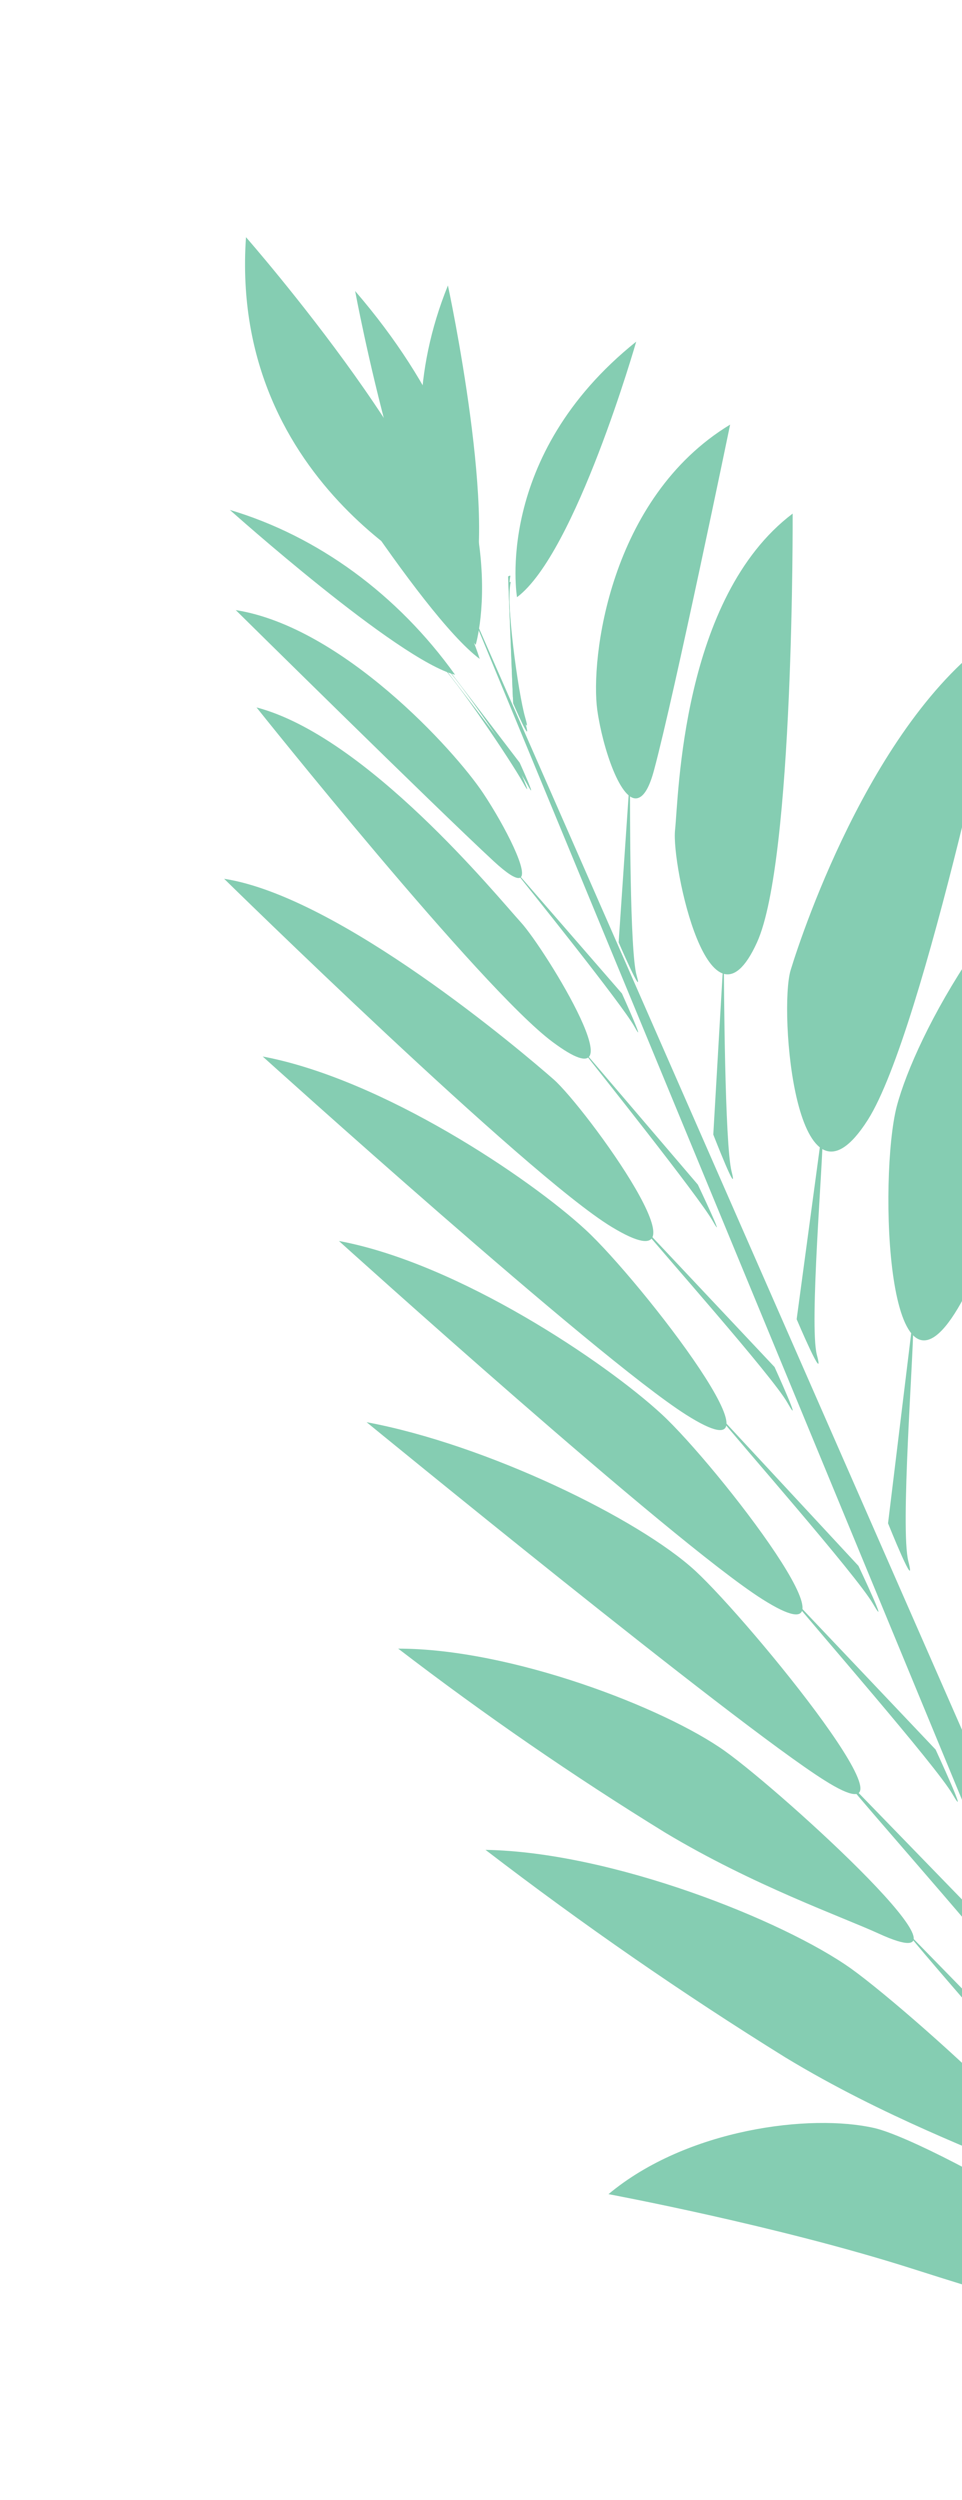 <svg width="132" height="343" viewBox="0 0 132 343" fill="none" xmlns="http://www.w3.org/2000/svg">
<path d="M63.088 80.184L169.375 322.549L163.405 322.915L63.088 80.184Z" fill="#85CDB2"/>
<path d="M61.462 39.162C61.462 39.162 68.642 72.592 64.399 82.087C64.399 82.087 51.598 63.513 61.462 39.162ZM87.299 46.868C87.299 46.868 78.978 75.93 70.939 81.934C70.95 81.932 67.609 62.637 87.299 46.868Z" fill="#85CDB2"/>
<path d="M33.753 32.541C33.753 32.541 63.911 66.941 62.334 80.614C62.334 80.614 31.377 67.044 33.753 32.541ZM100.184 58.254C100.184 58.254 92.551 95.215 89.75 105.634C89.097 108.089 88.356 109.24 87.535 109.489C85.224 110.207 82.7 102.689 81.957 97.431C80.99 90.419 83.576 68.322 100.184 58.254Z" fill="#85CDB2"/>
<path d="M86.369 107.452C86.369 107.452 86.447 107.257 86.448 107.555C86.446 110.81 86.407 130.533 87.353 133.823C88.396 137.414 84.885 129.292 84.885 129.292L86.369 107.452ZM69.756 79.952C69.756 79.952 70.09 79.753 70.071 79.888C69.363 83.095 71.143 95.978 72.099 99.265C73.142 102.857 70.408 96.484 70.408 96.484L69.756 79.952ZM108.762 70.463C108.762 70.463 108.98 118.099 103.867 129.302C97.369 143.609 92.118 118.662 92.624 113.911C93.13 109.159 93.521 81.986 108.762 70.463Z" fill="#85CDB2"/>
<path d="M69.716 79.09C69.716 79.09 70.05 78.891 70.031 79.026C69.321 82.238 71.106 95.144 72.064 98.437C73.11 102.035 70.369 95.651 70.369 95.651L69.716 79.09ZM99.287 131.276C99.287 131.276 99.37 131.056 99.319 131.401C99.334 134.98 99.446 157.048 100.385 160.727C101.414 164.758 97.873 155.659 97.873 155.659L99.287 131.276ZM138.218 86.138C138.218 86.138 126.823 141.447 119.079 153.64C109.212 169.164 106.826 138.564 108.489 133.093C110.152 127.623 120.449 96.93 138.218 86.138Z" fill="#85CDB2"/>
<path d="M112.684 155.99C112.684 155.99 112.905 155.047 112.906 155.43C112.935 159.5 111.028 181.737 112.082 185.864C113.308 190.411 109.312 180.993 109.312 180.993L112.684 155.99ZM155.237 108.521C155.237 108.521 139.234 166.451 131.447 179.471C121.598 196.025 120.559 161.496 123.04 151.813C125.656 141.899 137.458 119.988 155.237 108.521Z" fill="#85CDB2"/>
<path d="M125.088 182.413C125.088 182.413 125.305 181.412 125.312 181.817C125.344 186.146 123.518 209.805 124.637 214.19C125.862 218.984 121.851 208.993 121.851 208.993L125.088 182.413ZM167.053 134.443C167.053 134.443 151.069 192.313 143.292 205.32C133.454 221.857 132.417 187.363 134.895 177.69C137.479 167.804 149.265 145.904 167.053 134.443Z" fill="#85CDB2"/>
<path d="M137.073 208.25C137.073 208.25 137.29 207.246 137.297 207.652C137.329 211.991 135.545 236.48 136.667 240.874C137.895 245.68 133.349 234.75 133.349 234.75L137.073 208.25ZM186.924 156.121C186.924 156.121 164.932 216.572 157.175 229.602C147.31 246.179 147.804 206.863 150.289 197.166C152.824 187.243 169.086 167.61 186.924 156.121Z" fill="#85CDB2"/>
<path d="M151.866 231.867C151.866 231.867 152.027 231.316 152.051 231.83C152.158 237.075 149.484 266.374 150.672 271.702C151.961 277.468 146.594 264.45 146.594 264.45L151.866 231.867ZM212.598 183.2C206.535 197.439 199.446 211.05 191.392 223.92C183.262 236.506 172.03 246.681 167.863 251.392C154.661 266.292 164.702 228.78 169.177 219.56C173.771 210.135 192.655 191.845 212.598 183.2Z" fill="#85CDB2"/>
<path d="M39.492 54.683C39.492 54.683 57.544 84.221 65.821 90.401C65.811 90.403 60.164 70.91 39.492 54.683ZM31.541 69.96C31.541 69.96 54.528 90.528 62.443 92.575C54.561 81.56 43.625 73.556 31.541 69.96Z" fill="#85CDB2"/>
<path d="M48.73 39.928C48.73 39.928 55.768 78.011 65.272 88.471C65.262 88.473 71.901 66.817 48.73 39.928ZM32.348 83.702C32.348 83.702 59.693 110.711 67.711 118.128C69.597 119.874 70.695 120.532 71.233 120.457C72.832 120.222 69.285 113.312 66.305 108.832C62.318 102.849 46.953 86.003 32.348 83.702Z" fill="#85CDB2"/>
<path d="M70.427 119.131C70.427 119.131 70.255 118.999 70.455 119.244C72.566 121.882 85.386 137.834 87.044 140.838C88.855 144.108 85.342 136.308 85.342 136.308L70.427 119.131ZM60.923 91.039C60.923 91.039 60.623 90.993 60.71 91.082C63.142 93.429 70.619 104.523 72.265 107.482C74.076 110.752 71.312 104.644 71.312 104.644L60.923 91.039ZM35.199 97.055C35.199 97.055 65.972 135.642 75.827 142.957C88.383 152.291 74.826 130.222 71.482 126.551C68.138 122.88 50.319 101.025 35.199 97.055Z" fill="#85CDB2"/>
<path d="M60.41 90.887C60.41 90.887 60.111 90.841 60.197 90.93C62.623 93.273 70.08 104.349 71.722 107.303C73.528 110.568 70.771 104.47 70.771 104.47L60.41 90.887ZM79.359 143.325C79.359 143.325 79.171 143.173 79.39 143.449C81.723 146.393 95.897 164.185 97.778 167.493C99.834 171.111 95.756 162.527 95.756 162.527L79.359 143.325ZM30.753 120.565C30.753 120.565 72.167 161.201 83.922 168.326C98.876 177.398 80.298 151.884 75.957 148.08C71.617 144.275 46.599 123.008 30.753 120.565Z" fill="#85CDB2"/>
<path d="M88.336 168.476C88.336 168.476 87.614 167.797 87.862 168.094C90.5 171.4 105.946 188.741 108.055 192.466C110.369 196.533 106.279 187.548 106.279 187.548L88.336 168.476ZM36.044 144.946C36.044 144.946 81.79 186.268 94.145 194.099C109.866 204.069 87.921 175.719 80.374 168.743C72.645 161.6 52.467 148.034 36.044 144.946Z" fill="#85CDB2"/>
<path d="M98.861 194.428C98.861 194.428 98.104 193.697 98.358 194.016C101.158 197.539 117.481 216.069 119.776 220.018C122.272 224.297 117.793 214.833 117.793 214.833L98.861 194.428ZM46.504 170.256C46.504 170.256 92.228 211.561 104.577 219.388C120.291 229.355 98.356 201.017 90.813 194.043C83.101 186.912 62.91 173.309 46.504 170.256Z" fill="#85CDB2"/>
<path d="M109.269 219.875C109.269 219.875 108.511 219.142 108.765 219.462C111.57 222.991 128.413 242.208 130.701 246.165C133.202 250.451 128.379 240.033 128.379 240.033L109.269 219.875ZM50.301 195.118C50.301 195.118 100.706 236.408 113.068 244.214C128.81 254.197 102.976 222.509 95.419 215.524C87.683 208.383 66.737 198.176 50.301 195.118Z" fill="#85CDB2"/>
<path d="M115.986 244.1C115.986 244.1 115.549 243.725 115.864 244.125C119.181 248.362 139.315 270.893 142.144 275.563C145.232 280.667 139.514 268.343 139.514 268.343L115.986 244.1ZM54.638 226.185C66.491 235.274 78.727 243.704 91.292 251.44C103.403 258.703 115.501 262.958 120.591 265.288C136.703 272.651 107.638 246.087 99.504 240.262C91.175 234.299 70.102 226.174 54.638 226.185ZM125.014 265.659C125.014 265.659 124.577 265.284 124.892 265.684C128.209 269.921 149.921 294.295 152.572 299.025C153.184 300.09 148.811 290.037 148.811 290.037L125.014 265.659ZM66.618 253.792C79.939 264.017 93.678 273.526 107.779 282.28C121.365 290.515 134.912 295.427 140.639 298.078C158.684 306.487 125.953 276.673 116.807 270.103C107.431 263.425 83.89 254.079 66.618 253.792ZM83.492 301.028C83.492 301.028 106.579 305.328 125.043 311.213C146.707 318.123 149.901 318.495 154.608 318.214C169.422 317.324 128.495 293.939 119.988 291.961C111.261 289.957 94.276 292.026 83.492 301.028Z" fill="#85CDB2"/>
</svg>

